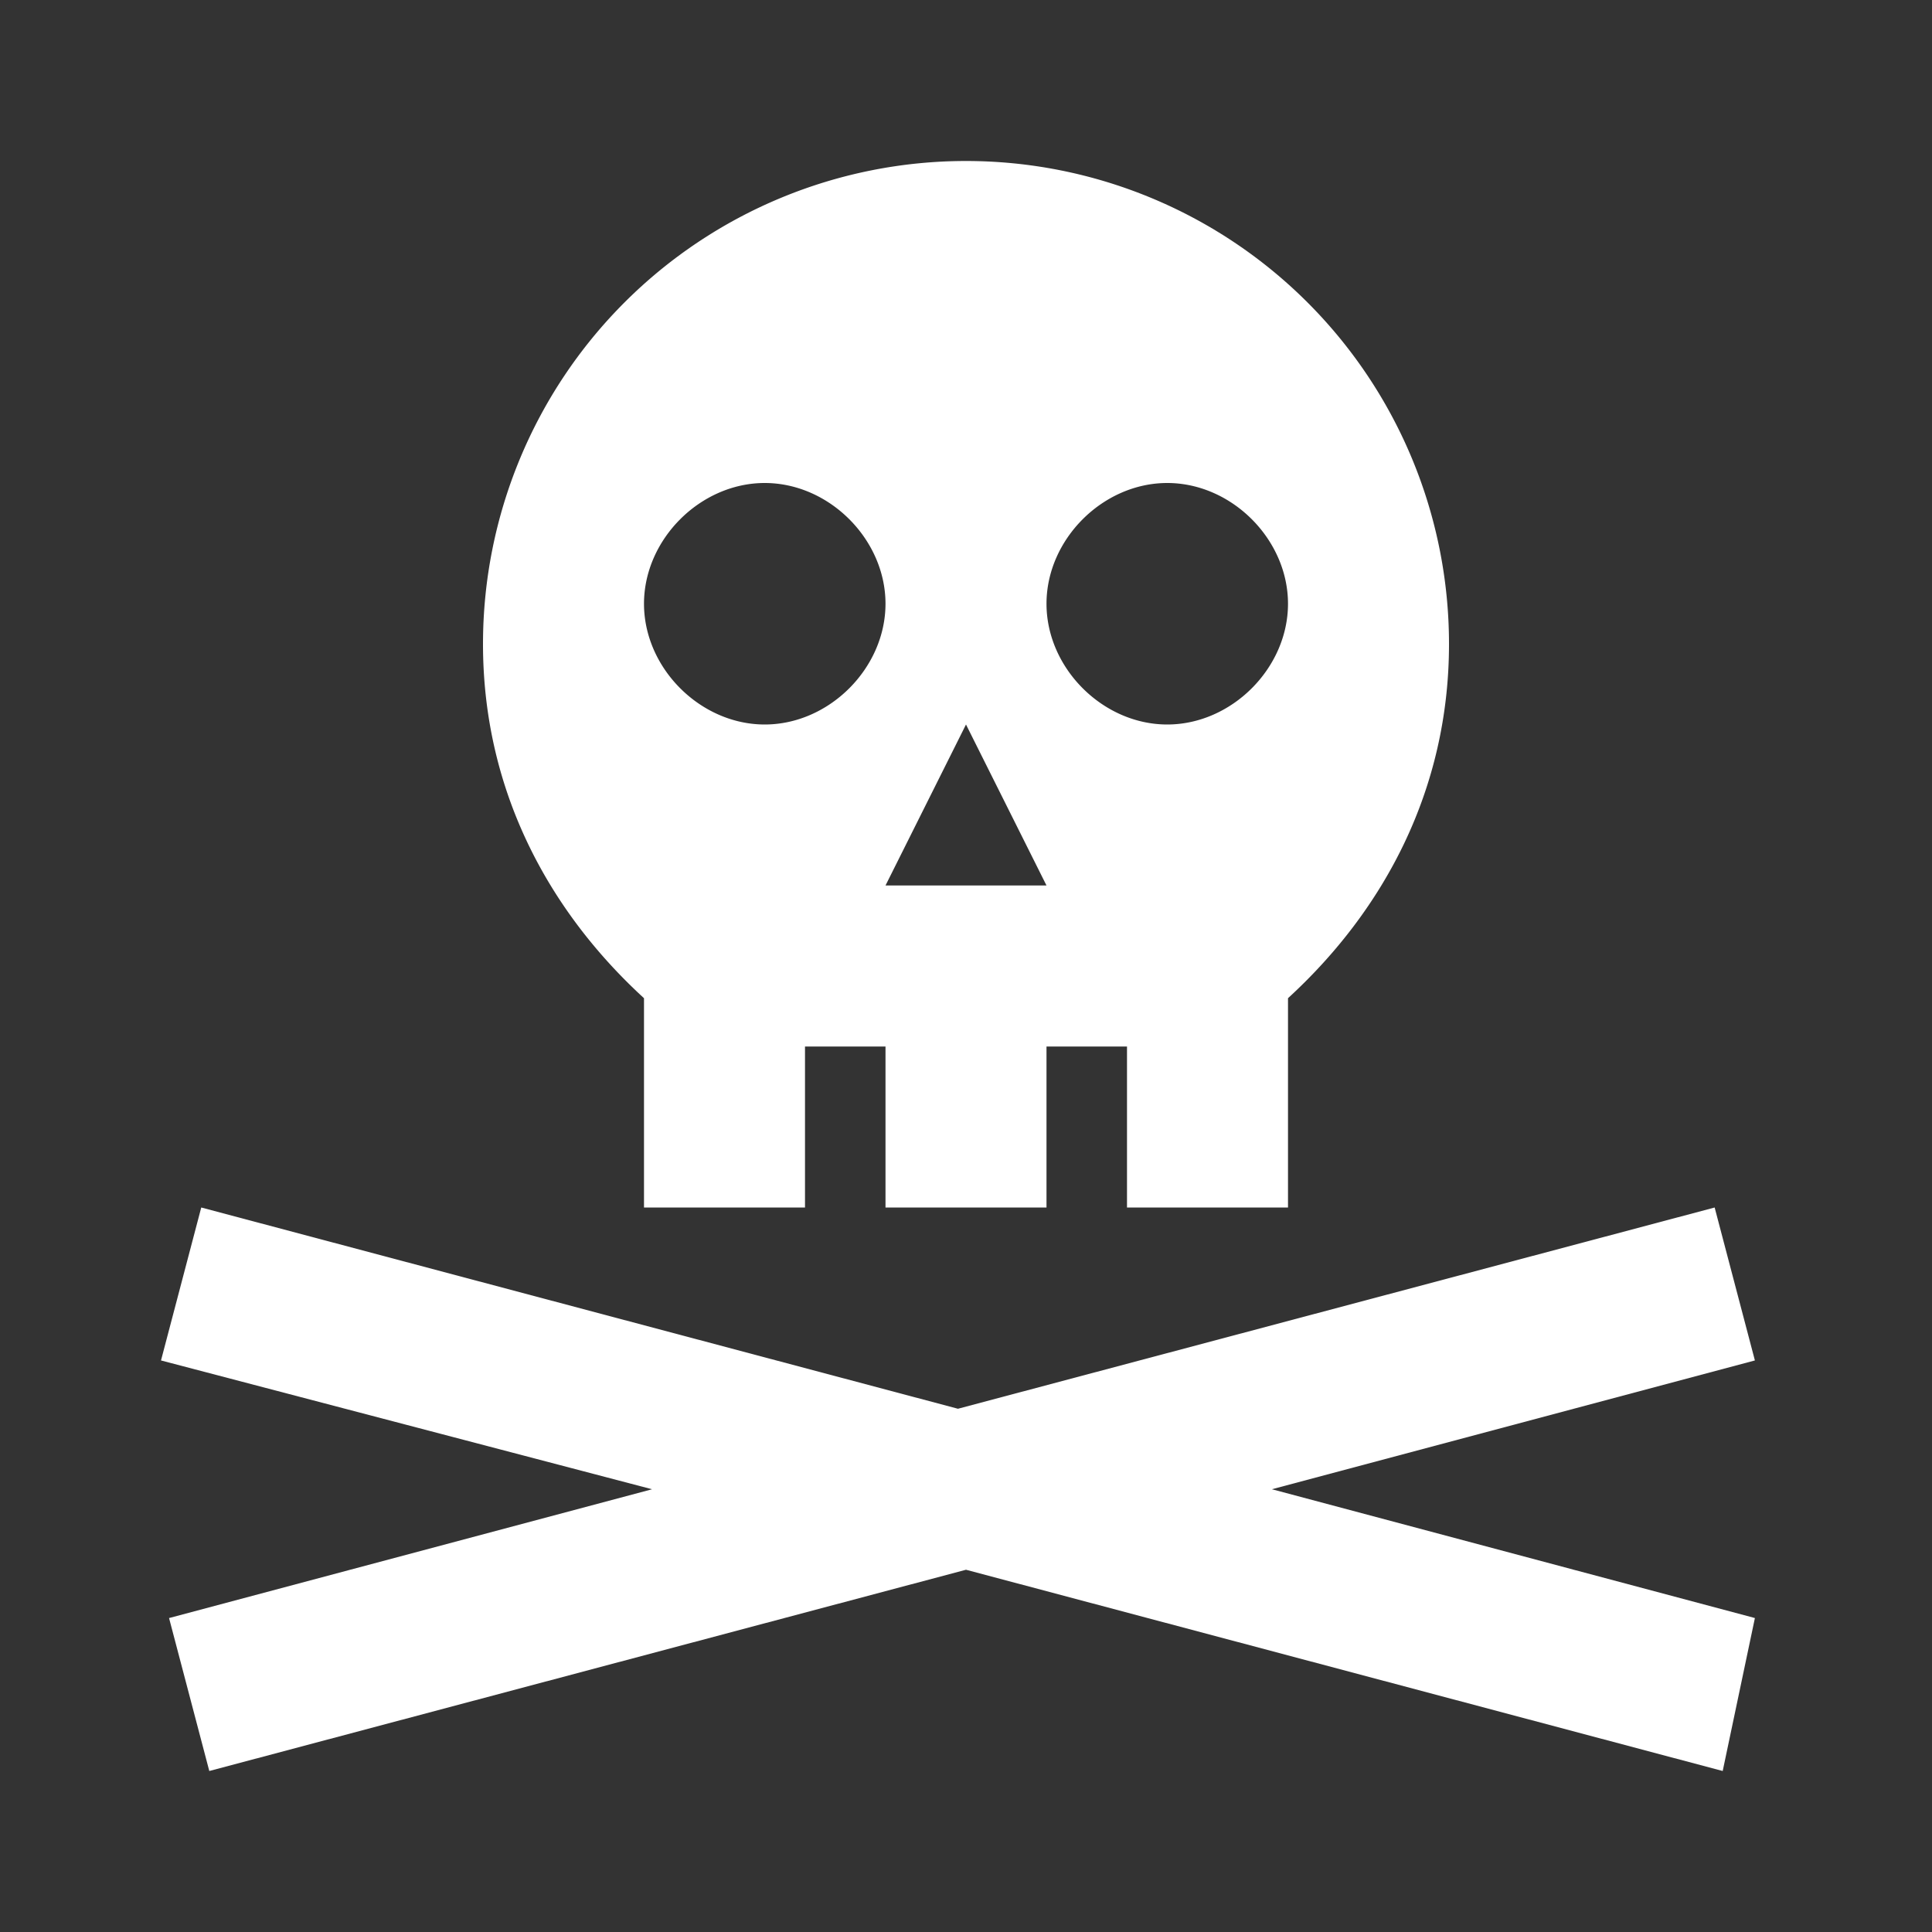 <?xml version="1.0" encoding="UTF-8"?><!DOCTYPE svg PUBLIC "-//W3C//DTD SVG 1.1//EN" "http://www.w3.org/Graphics/SVG/1.1/DTD/svg11.dtd"><svg xmlns="http://www.w3.org/2000/svg" xmlns:xlink="http://www.w3.org/1999/xlink" version="1.1" id="mdi-skull-crossbones" width="24" height="24" viewBox="0 0 24 24"><rect x="0" y="0" width="24" height="24" fill="#333333" stroke="none"/><path fill="white" d="M15.8,18.5L21.8,20.1L21.4,22L12,19.5L2.6,22L2.1,20.1L8.1,18.5L2,16.9L2.5,15L11.9,17.5L21.3,15L21.8,16.9L15.8,18.5M18,8C18,9.8 17.2,11.3 16,12.4V15H14V13.7L14,13H13V15H11V13H10V13.7L10,15H8V12.4C6.8,11.3 6,9.8 6,8A6,6 0 0,1 12,2A6,6 0 0,1 18,8M11,7.5C11,6.7 10.3,6 9.5,6C8.7,6 8,6.7 8,7.5C8,8.3 8.7,9 9.5,9C10.3,9 11,8.3 11,7.5M13,11L12,9L11,11H13M16,7.5C16,6.7 15.3,6 14.5,6C13.7,6 13,6.7 13,7.5C13,8.3 13.7,9 14.5,9C15.3,9 16,8.3 16,7.5Z" /></svg>